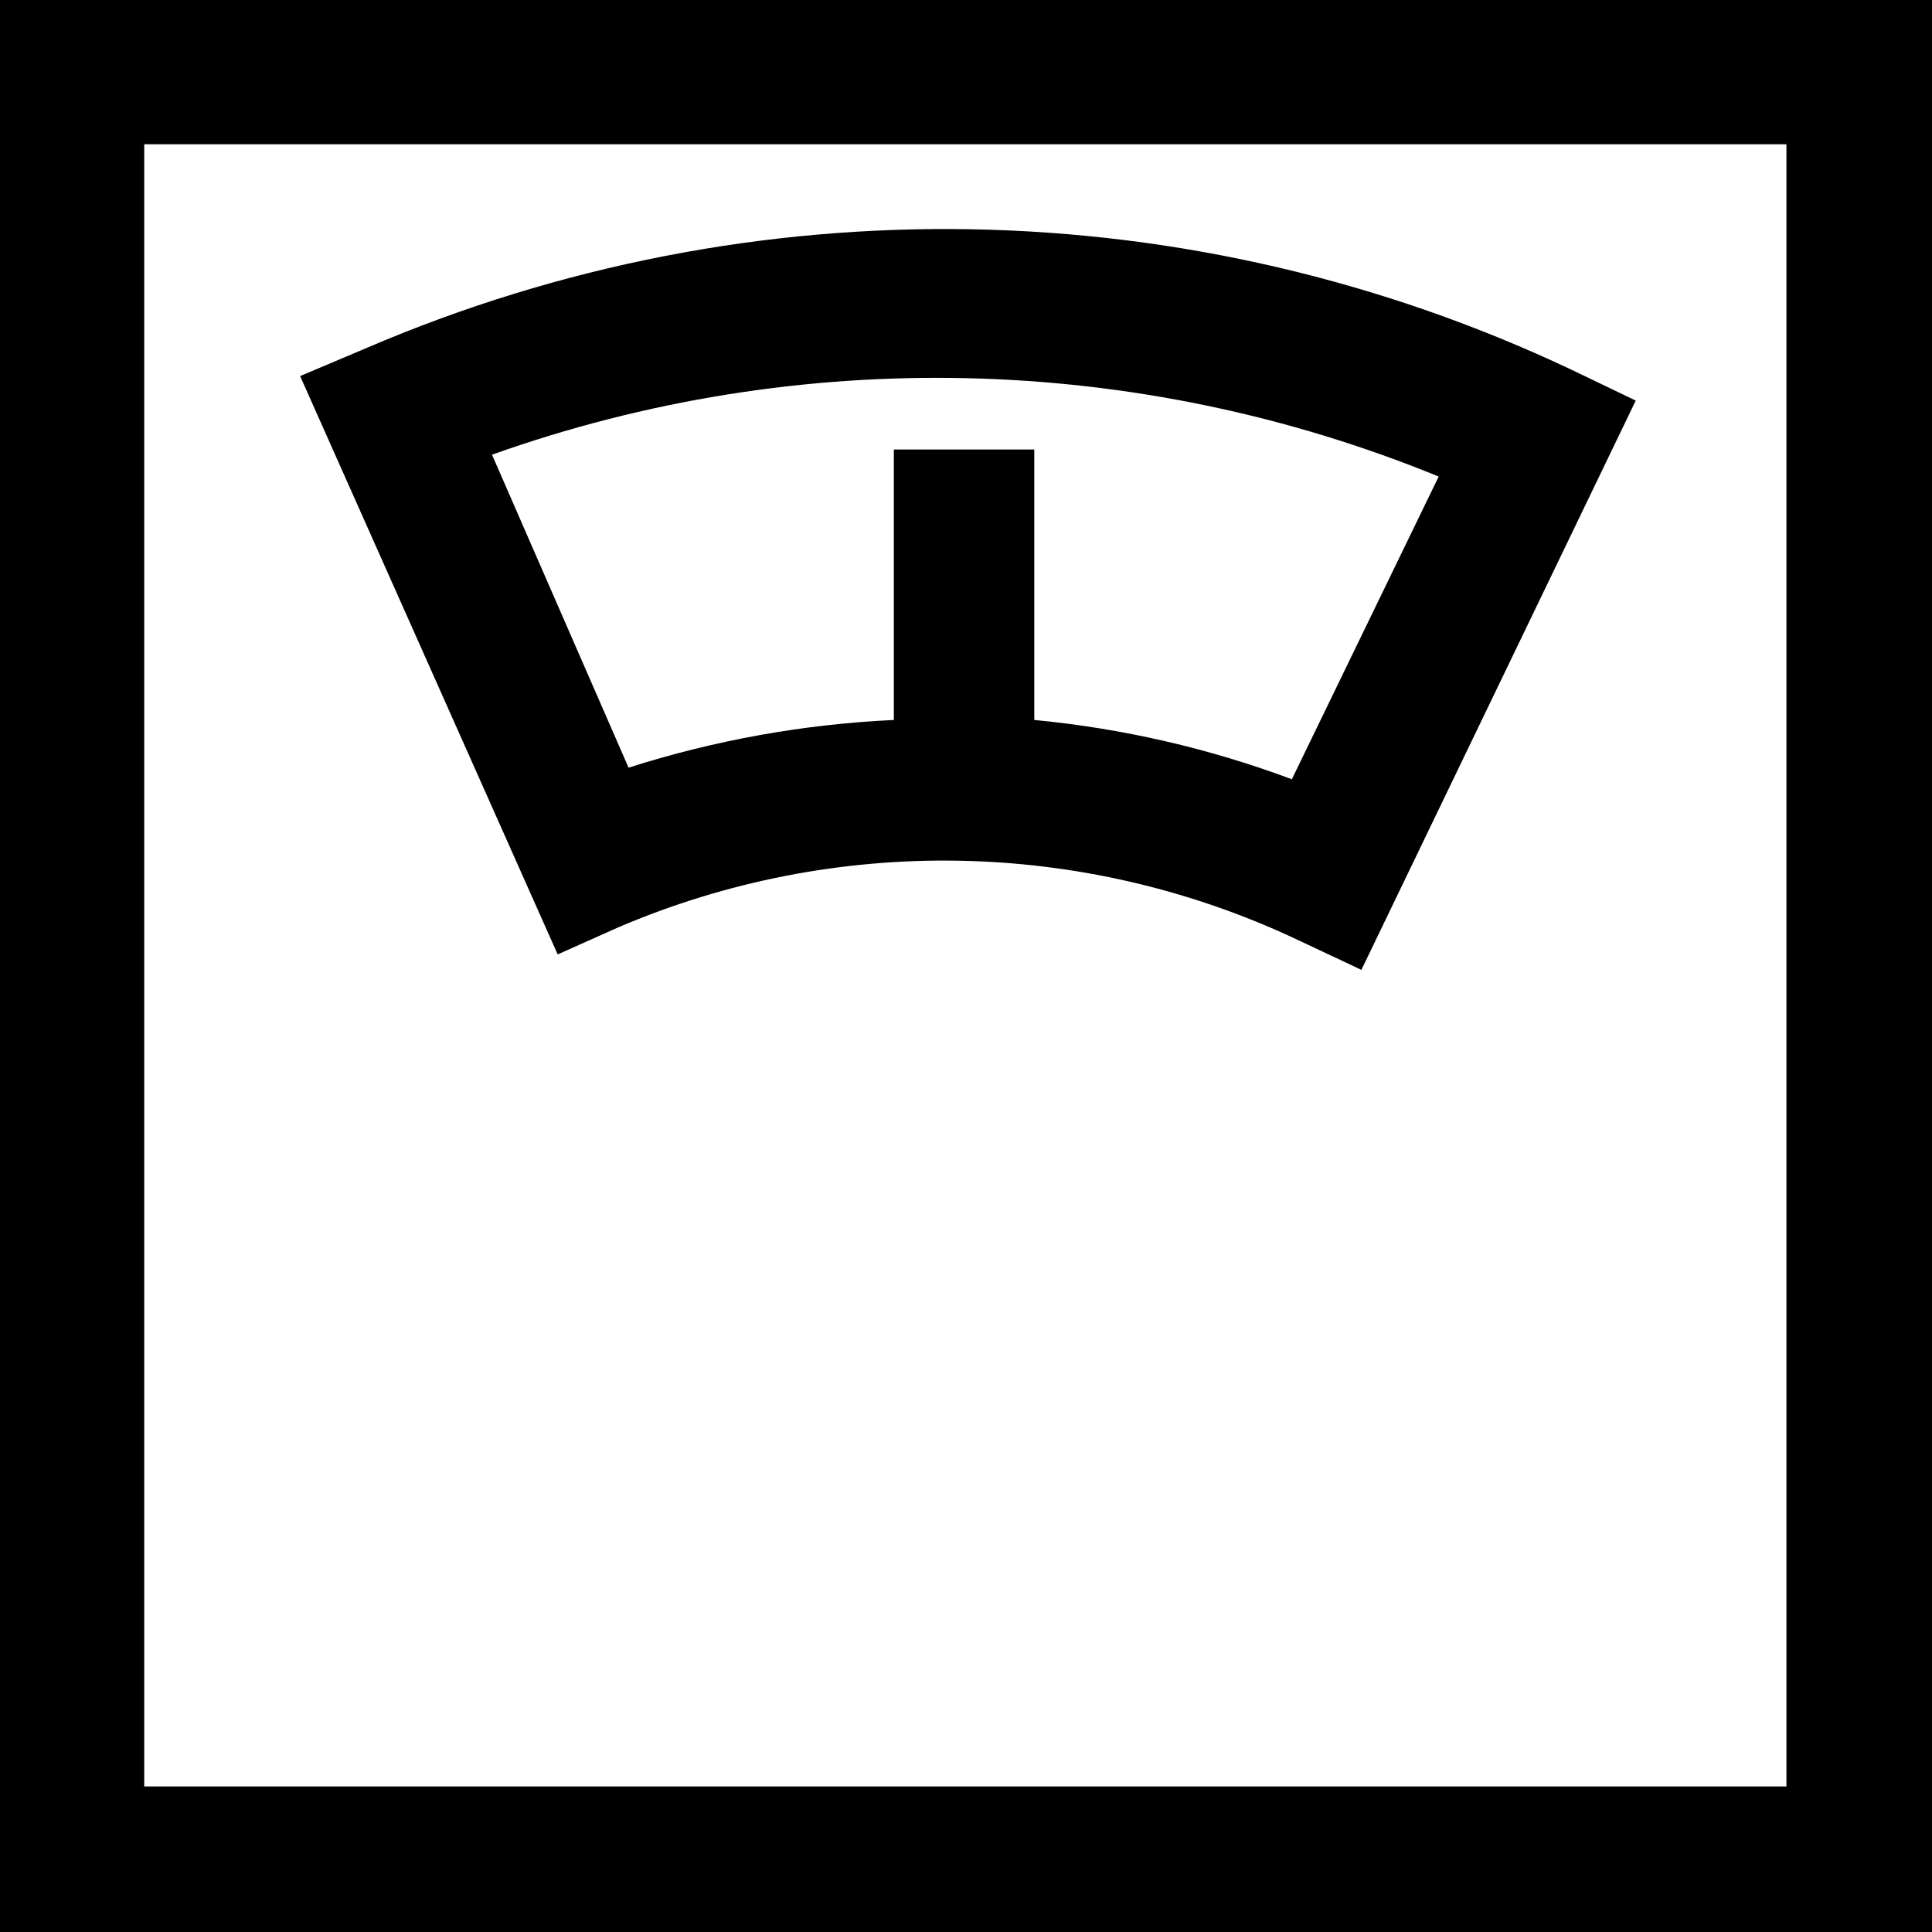 <svg width="32" height="32" viewBox="0 0 32 32" fill="none" xmlns="http://www.w3.org/2000/svg">
<path fill-rule="evenodd" clip-rule="evenodd" d="M0 0V32H32V0H0ZM29.589 29.589H2.389V2.389H29.589V29.589ZM10.24 15.36C13.837 13.821 17.919 13.891 21.461 15.552L22.549 16.064L27.093 6.635L26.027 6.123C19.737 3.149 12.474 3.017 6.08 5.76L4.971 6.229L9.237 15.808L10.24 15.36ZM23.829 7.893L21.397 12.907C20.024 12.394 18.59 12.064 17.131 11.925V7.445H14.805V11.925C13.312 11.995 11.835 12.26 10.411 12.715L8.149 7.531C13.242 5.717 18.826 5.846 23.829 7.893Z" fill="black"/>
</svg>
